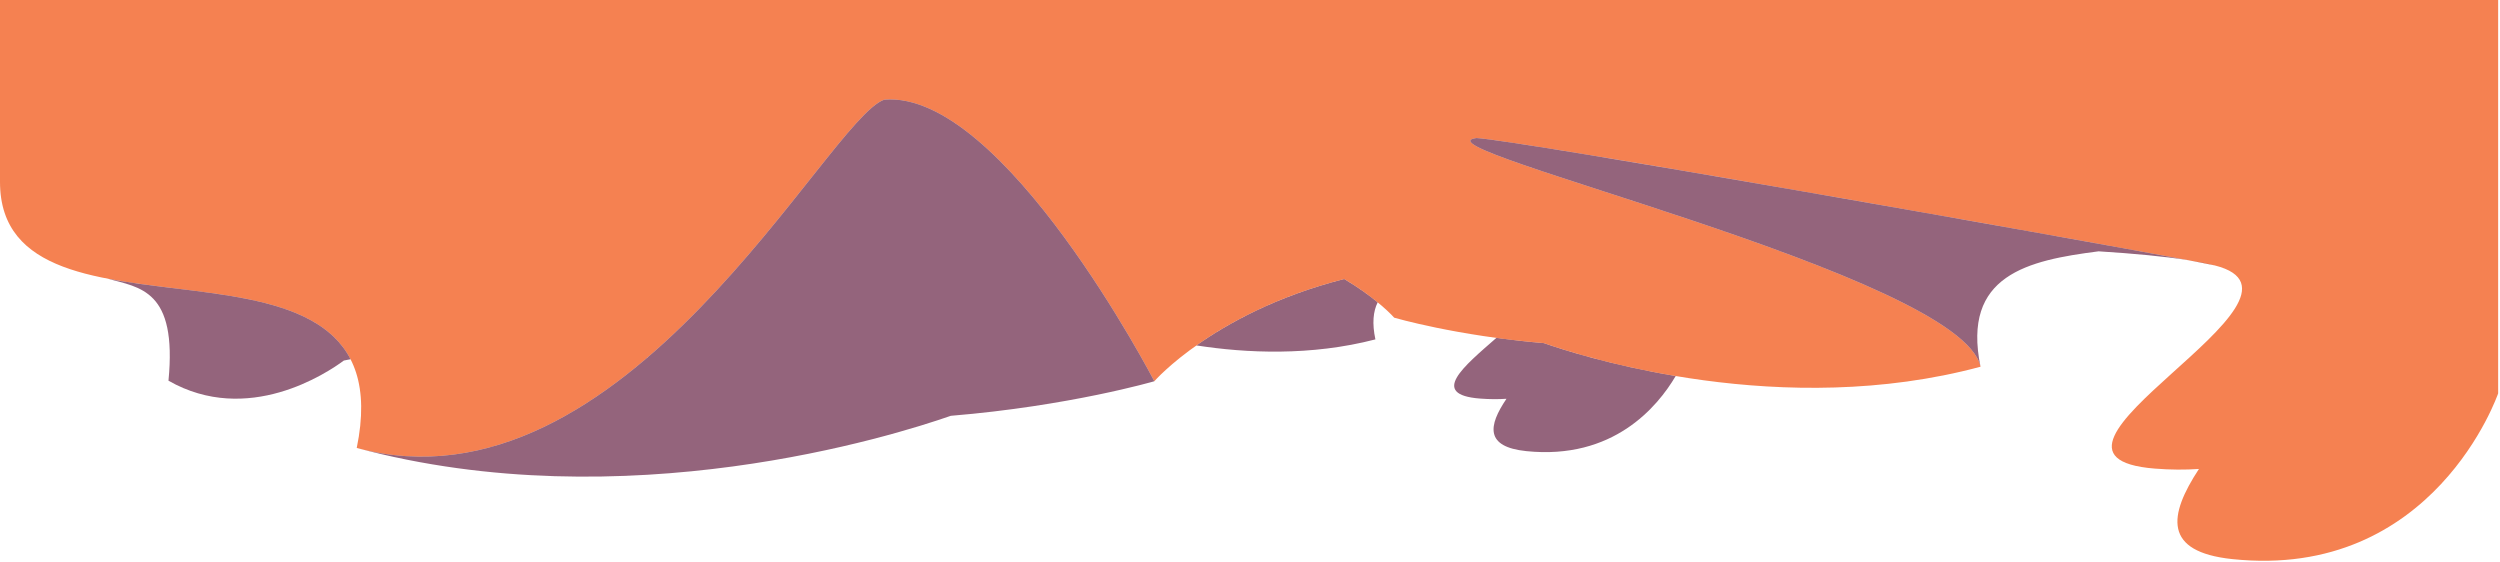 <?xml version="1.0" encoding="UTF-8"?>
<svg width="752px" height="169px" viewBox="0 0 752 169" version="1.1" xmlns="http://www.w3.org/2000/svg" xmlns:xlink="http://www.w3.org/1999/xlink">
    <!-- Generator: Sketch 43.2 (39069) - http://www.bohemiancoding.com/sketch -->
    <title>Group</title>
    <desc>Created with Sketch.</desc>
    <defs></defs>
    <g id="Page-1" stroke="none" stroke-width="1" fill="none" fill-rule="evenodd" fill-opacity="0.68">
        <g id="Group" fill-rule="nonzero">
            <path d="M504.044,113.109 C498.56,122.417 485.22,138.374 459.141,135.703 C446.676,134.426 447.625,128.098 453.15,119.955 C450.684,120.118 448.037,120.11 445.199,119.891 C429.803,118.705 440.381,110.158 450.105,101.643 C454.529,102.243 459.313,102.784 464.379,103.202 C469.948,105.146 484.479,109.818 504.044,113.109 Z M414.411,90.941 C413.054,93.665 412.692,97.267 413.72,102.088 C394.248,107.155 374.779,106.217 359.884,103.904 C369.247,97.29 383.927,89.121 404.332,83.926 L404.332,83.926 C408.627,86.472 411.975,88.939 414.411,90.941 Z" id="Combined-Shape" fill="#631C40"></path>
            <path d="M347.222,114.678 C347.222,114.678 301.742,27.026 265.988,29.975 C248.707,36.007 188.024,156.446 107.304,134.747 C122.727,59.995 2.84217094e-14,110.408 2.84217094e-14,54.712 L0,0 L751.443,0 L751.443,118.33 C751.443,118.33 732.188,174.601 671.424,168.172 C650.655,165.974 652.236,155.082 661.441,141.065 C657.333,141.346 652.923,141.333 648.194,140.956 C600.322,137.144 703.169,89.213 666.218,79.845 C658.634,77.922 459.272,42.454 444.137,41.518 C422.876,44.237 590.046,82.695 595.744,110.313 C536.407,126.264 477.082,107.636 464.379,103.202 C438.095,101.034 419.379,95.56 419.379,95.56 C419.379,95.56 414.518,89.965 404.332,83.926 C365.306,93.862 347.222,114.678 347.222,114.678 Z" id="Combined-Shape-Copy-5" fill="#F14700"></path>
            <path d="M350.657,111.27 C348.352,113.377 347.222,114.678 347.222,114.678 C347.222,114.678 321.761,122.124 286.006,125.074 C268.726,131.106 188.024,156.446 107.304,134.747 C122.727,59.995 2.84217094e-14,110.408 2.84217094e-14,54.712 L0,0 L751.443,0 L751.443,118.33 C751.443,118.33 746.63,132.398 734.22,145.662 C721.811,158.926 701.806,171.386 671.424,168.172 C650.655,165.974 652.236,155.082 661.441,141.065 C657.333,141.346 652.923,141.333 648.194,140.956 C600.322,137.144 703.169,89.213 666.218,79.845 C665.436,79.646 662.612,79.091 658.159,78.253 C651.01,77.129 641.844,76.255 631.261,75.6 C610,78.319 590.046,82.695 595.744,110.313 C536.407,126.264 477.082,107.636 464.379,103.202 C451.237,102.118 439.987,100.207 432.023,98.568 C428.04,97.748 424.879,96.996 422.714,96.449 C424.879,96.996 428.04,97.748 432.023,98.568 C439.987,100.207 451.237,102.118 464.379,103.202 C477.082,107.636 536.407,126.264 595.744,110.313 C590.046,82.695 422.876,44.237 444.137,41.518 C457.71,42.358 619.457,70.971 658.159,78.253 C661.235,78.737 663.937,79.266 666.218,79.845 C703.169,89.213 600.322,137.144 648.194,140.956 C652.923,141.333 657.333,141.346 661.441,141.065 C652.236,155.082 650.655,165.974 671.424,168.172 C701.806,171.386 721.811,158.926 734.22,145.662 C746.63,132.398 751.443,118.33 751.443,118.33 L751.443,0 L0,0 L2.84217094e-14,54.712 C2.84217094e-14,110.408 122.727,59.995 107.304,134.747 C188.024,156.446 248.707,36.007 265.988,29.975 C301.742,27.026 347.222,114.678 347.222,114.678 C347.222,114.678 348.352,113.377 350.657,111.27 Z" id="Combined-Shape" fill="#631C40"></path>
            <path d="M105.443,108.056 C104.787,108.197 104.116,108.329 103.433,108.449 C98.331,112.232 74.507,128.126 50.677,114.516 C53.335,87.146 42.095,86.529 32.277,83.807 C59.157,88.997 94.709,87.184 105.443,108.056 Z" id="Combined-Shape" fill="#631C40"></path>
        </g>
    </g>
</svg>